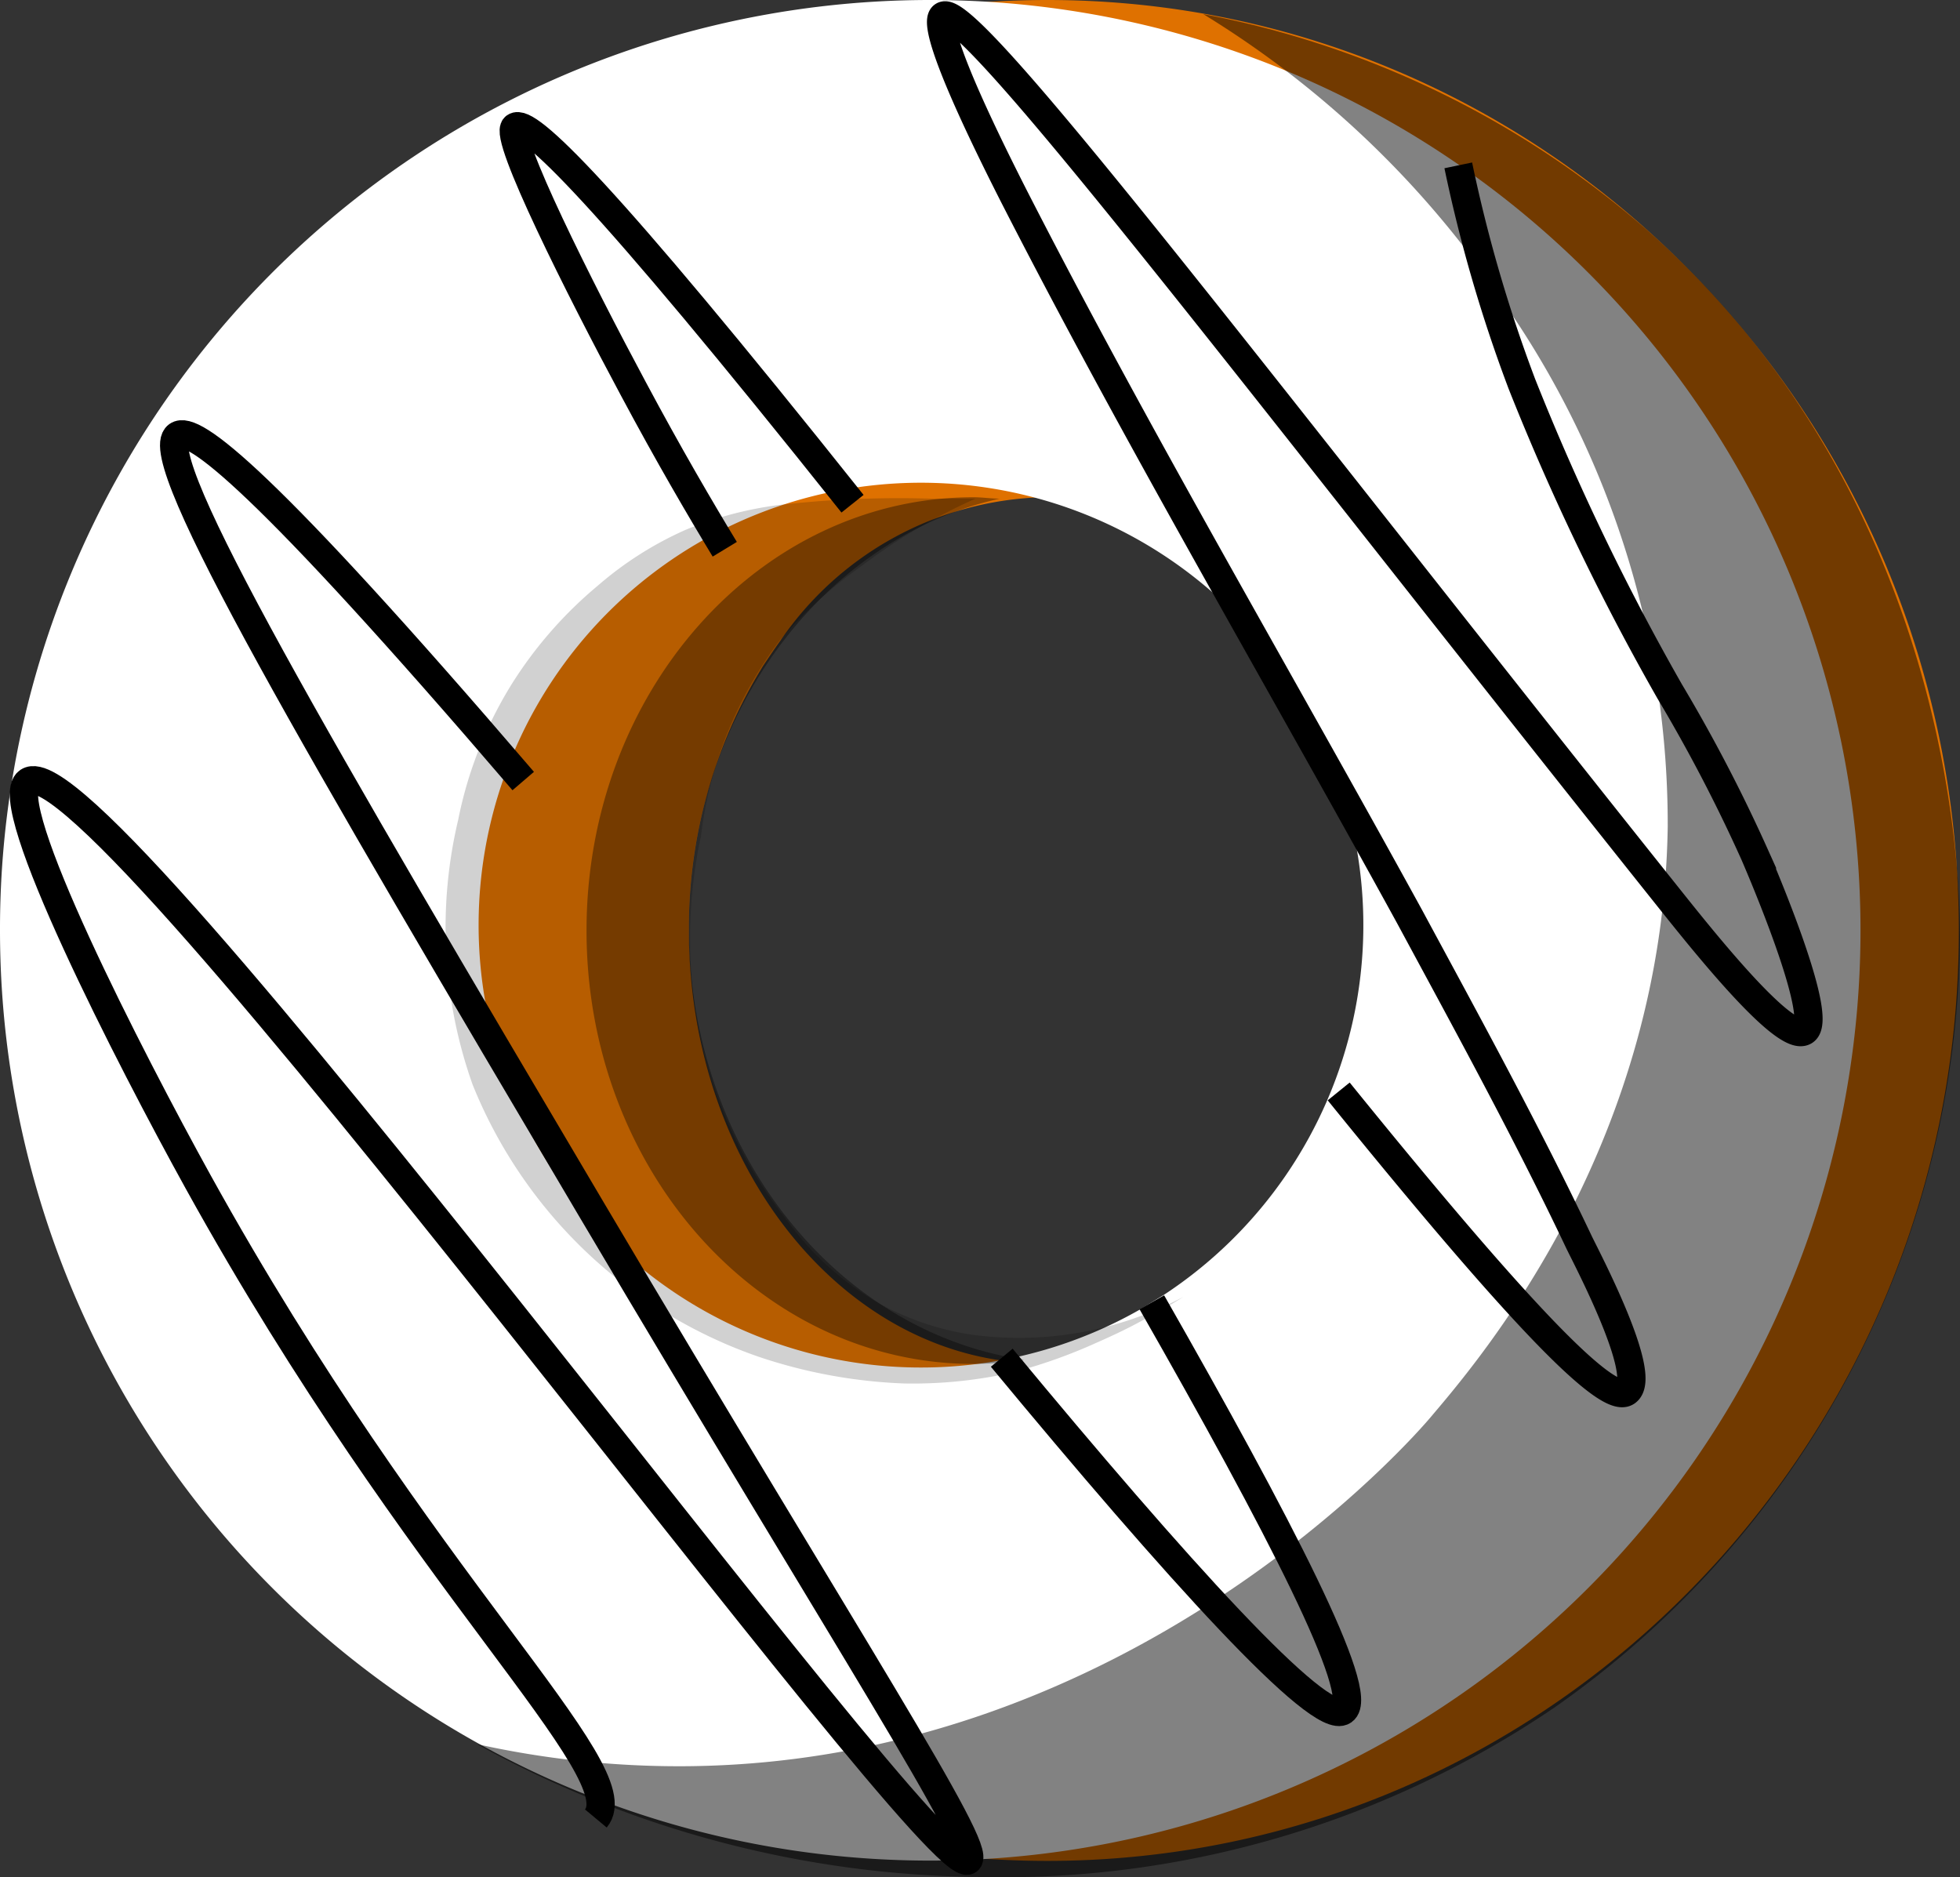 <svg xmlns="http://www.w3.org/2000/svg" viewBox="0 0 69.34 66.4"><rect x="0" y="0" width="69.34" height="66.4" fill="#333333" stroke="none"/><defs><style>.cls-1{fill:#df7100;}.cls-1,.cls-2,.cls-3,.cls-4,.cls-5,.cls-6{fill-rule:evenodd;}.cls-2{fill:#fff;}.cls-3{fill:none;stroke:#000;stroke-miterlimit:10;}.cls-4{opacity:0.36;}.cls-5{opacity:0.18;}.cls-6{opacity:0.49;}</style></defs><title>Recurso 6</title><g id="Capa_2" data-name="Capa 2"><g id="Capa_1-2" data-name="Capa 1"><path class="cls-1" d="M37.05,0C19.23,0,4.79,14.75,4.79,32.92S19.23,65.83,37.05,65.83,69.3,51.09,69.3,32.92,54.86,0,37.05,0Zm-.17,48.23c-6.91,0-12.51-6.86-12.51-15.33A17.64,17.64,0,0,1,27,23.55c.2-.3.4-.6.61-.89a11.63,11.63,0,0,1,9.3-5.07c6.91,0,12.51,6.86,12.51,15.33S43.79,48.25,36.88,48.25Z"/><path class="cls-2" d="M32.9,0A32.91,32.91,0,0,0,.42,27.65,32.44,32.44,0,0,0,0,32.9,32.91,32.91,0,1,0,32.9,0Zm8.27,45.81-.85.52a15.65,15.65,0,1,1,.85-.52Z"/><path class="cls-3" d="M47.36,38.61c5.28,6.52,9.38,11.17,10.18,10.63s-1.39-4.7-1.67-5.28c-1.86-3.92-3.95-7.73-6-11.53-4.66-8.5-9.58-16.85-14-25.49C33,1.29,33.22.65,33.37.56,34.29,0,44.79,13.91,59.13,31.88c1.19,1.49,4,5,4.7,4.6s-1.26-5.1-1.76-6.26a56.16,56.16,0,0,0-3-5.76,86.07,86.07,0,0,1-5.23-10.88,51.73,51.73,0,0,1-2.25-7.73"/><path class="cls-3" d="M30.16,17.82C21.19,6.55,18.65,4.18,18.22,4.49s2.3,5.75,4.19,9.27c1.25,2.34,2.38,4.27,3.23,5.67"/><path class="cls-3" d="M21.08,64.33c1.4-1.68-6.17-8.24-14.07-22.52C4.61,37.47-.06,28.37,1,27.65,3.48,26,33,66.7,34.25,65.81c.53-.39-4.13-7.49-13.34-23.05C11.29,26.5,5.22,16.18,6.28,15.41c.53-.38,3,1.45,12.23,12.22"/><path class="cls-3" d="M40.75,46.07c4.49,7.87,7.6,13.87,6.77,14.45s-5.88-5-12.08-12.49"/><path class="cls-4" d="M24.37,32.8c0-7.51,4.75-13.77,11-15.16-.31,0-.62-.05-.93-.05-7.56,0-13.69,6.86-13.69,15.33s6.13,15.33,13.69,15.33a11.79,11.79,0,0,0,1.79-.15C29.56,47.12,24.37,40.65,24.37,32.8Z"/><path class="cls-5" d="M24.8,29.57a14.35,14.35,0,0,1,2.78-6.91A16,16,0,0,1,30.51,20a20.55,20.55,0,0,1,4-2.36l-1.58,0a37.29,37.29,0,0,0-4.86.17,12.84,12.84,0,0,0-3.83.94,12.38,12.38,0,0,0-3.07,1.95,14.74,14.74,0,0,0-3.06,3.49A14.43,14.43,0,0,0,16.21,29a16.56,16.56,0,0,0,.51,9.37A16.84,16.84,0,0,0,26.85,48a18.23,18.23,0,0,0,5.1.94,16,16,0,0,0,3.88-.39,18.52,18.52,0,0,0,2.85-1c.31-.14.9-.39,1.61-.77s1.13-.62,1.57-.9a12.39,12.39,0,0,1-7.52,1.33,9.87,9.87,0,0,1-3.22-1.09,10.4,10.4,0,0,1-3.25-2.91,15.94,15.94,0,0,1-2.81-5.36A17.1,17.1,0,0,1,24.8,29.57Z"/><path class="cls-6" d="M42.57.5a34.46,34.46,0,0,1,11,10.75,32.28,32.28,0,0,1,5.43,18c-.17,11-6.3,18.43-8.3,20.78C50,50.89,40,62.31,24.37,62.48a33,33,0,0,1-7.49-.78,37.36,37.36,0,0,0,17.79,4.7A34.75,34.75,0,0,0,55,60.4,33.59,33.59,0,0,0,69.34,33.2c0-1.87-.14-15.39-11.08-25.07A33.24,33.24,0,0,0,42.57.5Z"/></g></g></svg>